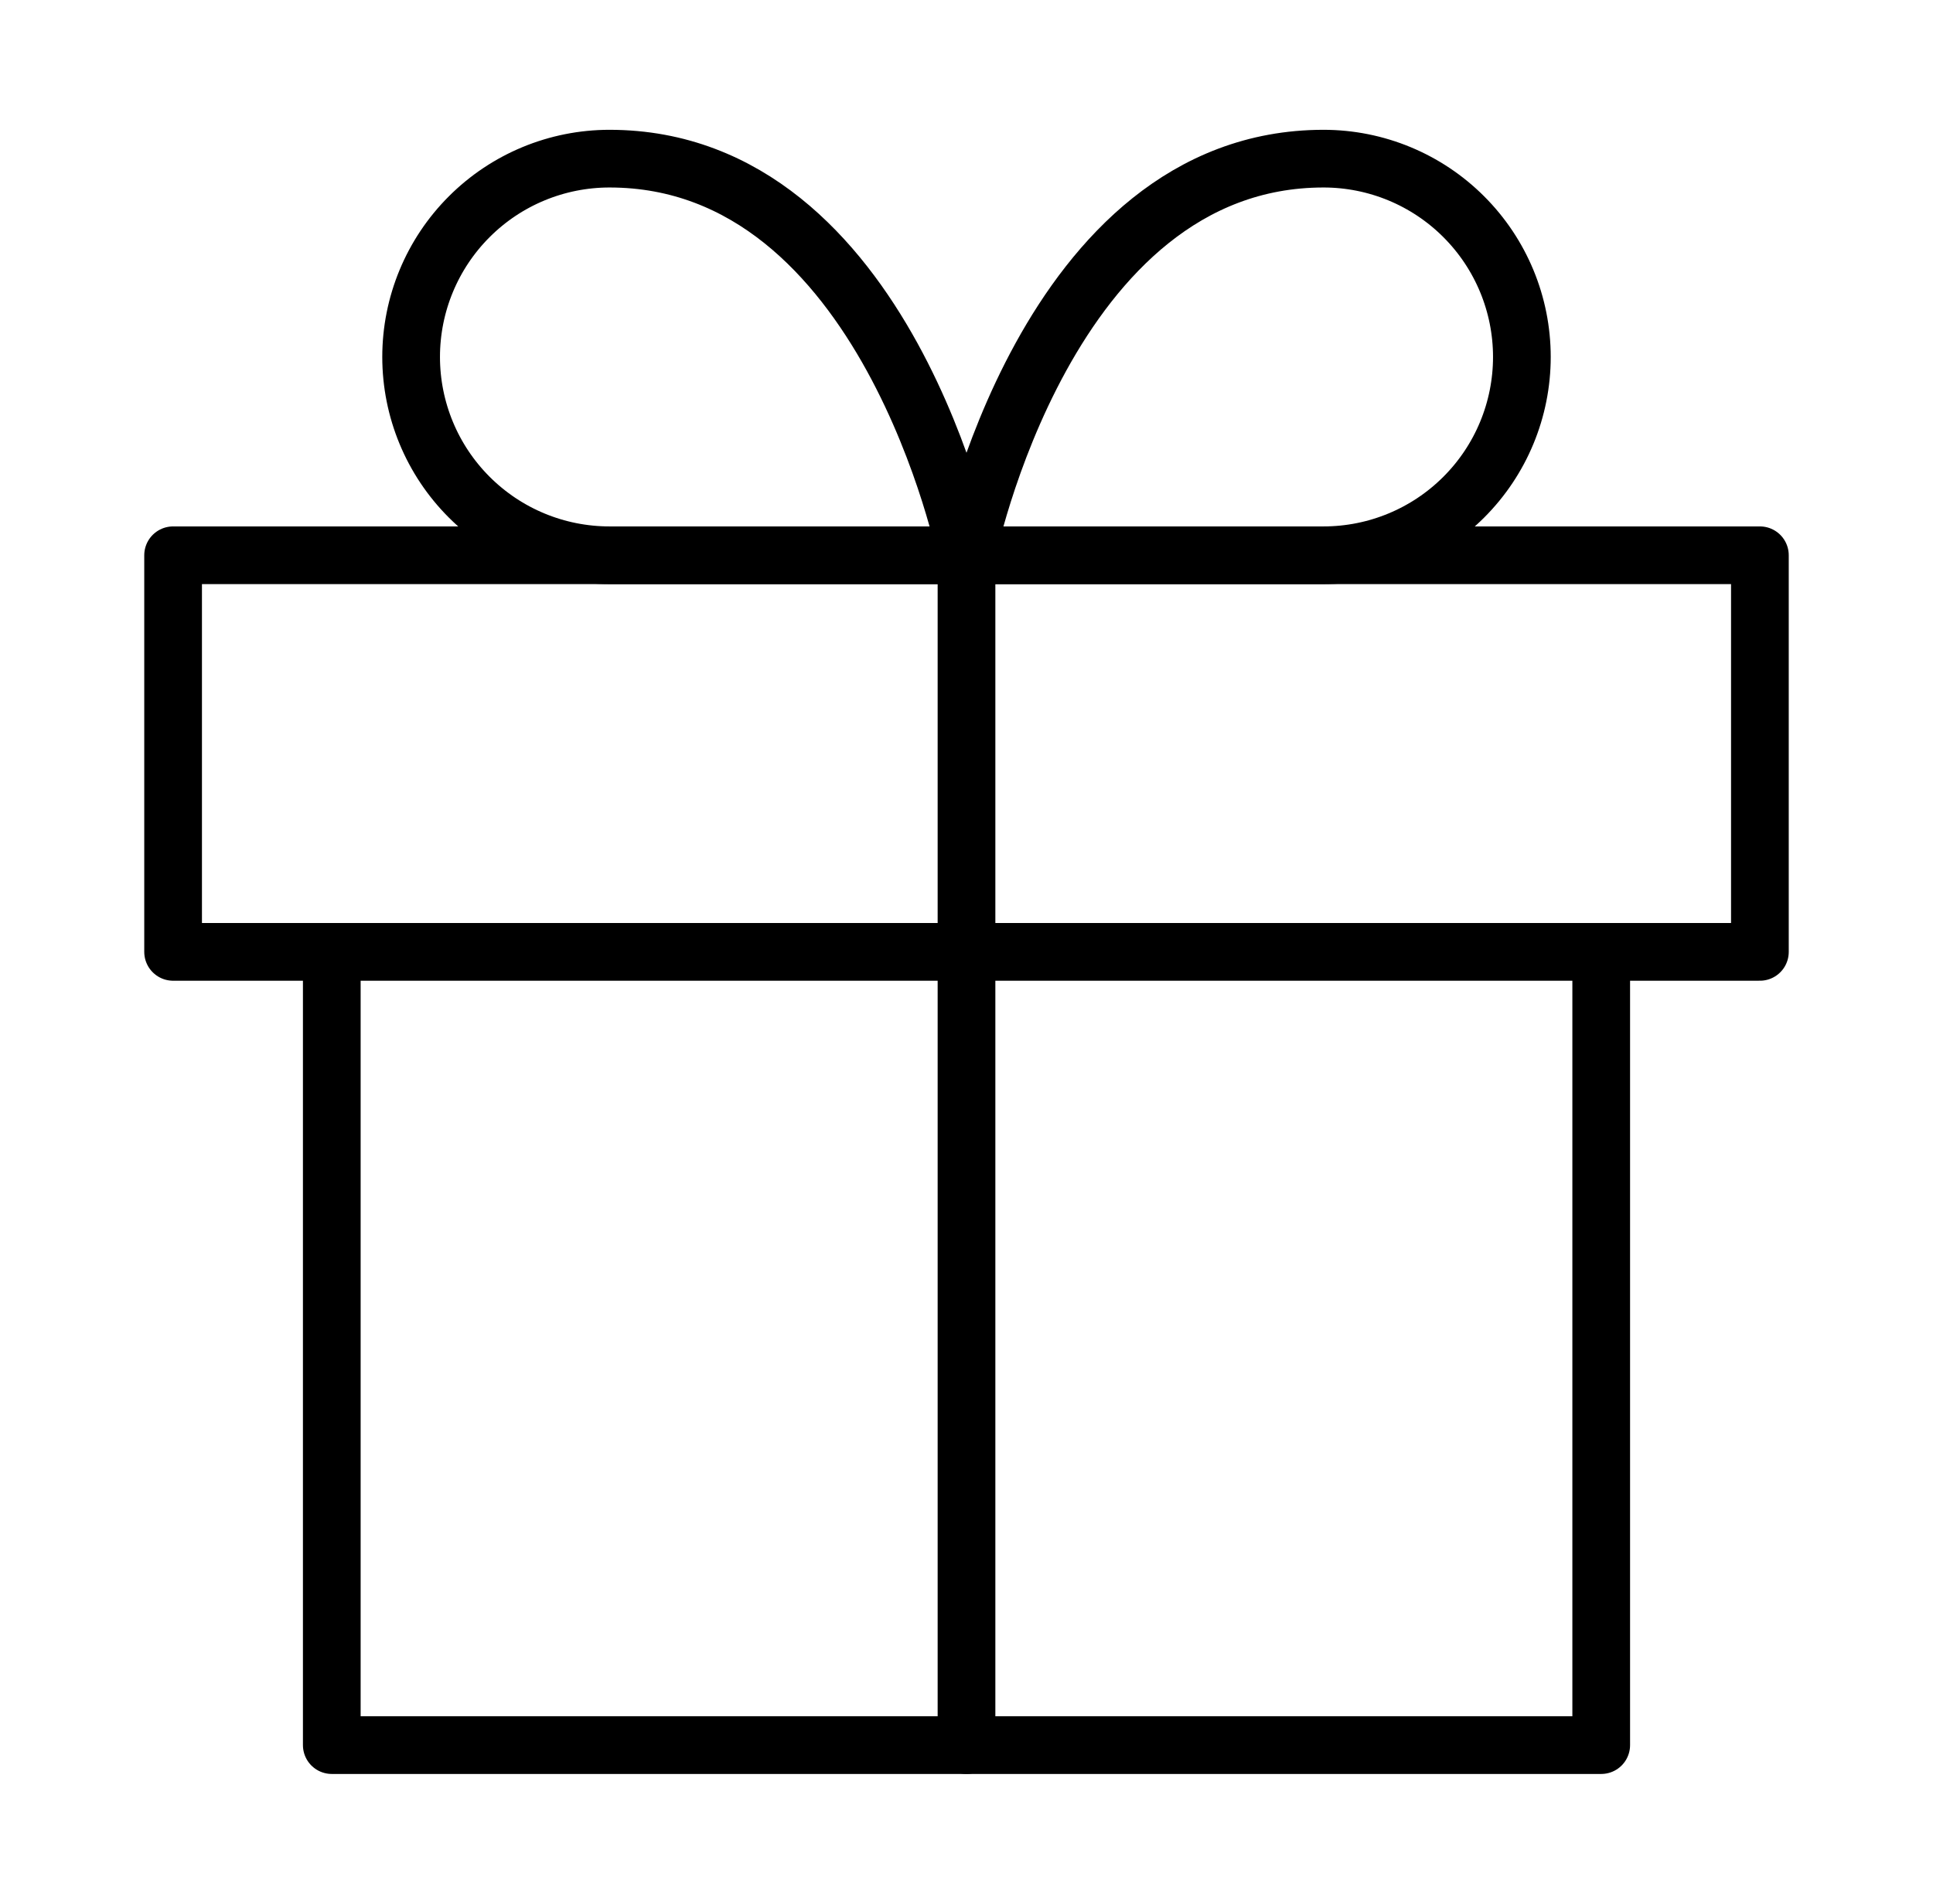 <svg width="67" height="66" viewBox="0 0 67 66" fill="none" xmlns="http://www.w3.org/2000/svg">
<path d="M55.5 33V60.5H11.5V33" stroke="black" stroke-width="2" stroke-linecap="round" stroke-linejoin="round"/>
<path d="M61 19.25H6V33H61V19.25Z" stroke="black" stroke-width="2" stroke-linecap="round" stroke-linejoin="round"/>
<path d="M33.5 60.5V19.25" stroke="black" stroke-width="2" stroke-linecap="round" stroke-linejoin="round"/>
<path d="M33.5 19.25H21.125C19.302 19.25 17.553 18.526 16.264 17.236C14.974 15.947 14.25 14.198 14.25 12.375C14.25 10.552 14.974 8.803 16.264 7.514C17.553 6.224 19.302 5.5 21.125 5.5C30.75 5.5 33.5 19.25 33.5 19.25Z" stroke="black" stroke-width="2" stroke-linecap="round" stroke-linejoin="round"/>
<path d="M33.5 19.25H45.875C47.698 19.25 49.447 18.526 50.736 17.236C52.026 15.947 52.75 14.198 52.75 12.375C52.75 10.552 52.026 8.803 50.736 7.514C49.447 6.224 47.698 5.5 45.875 5.5C36.25 5.5 33.5 19.25 33.5 19.25Z" stroke="black" stroke-width="2" stroke-linecap="round" stroke-linejoin="round"/>
</svg>
